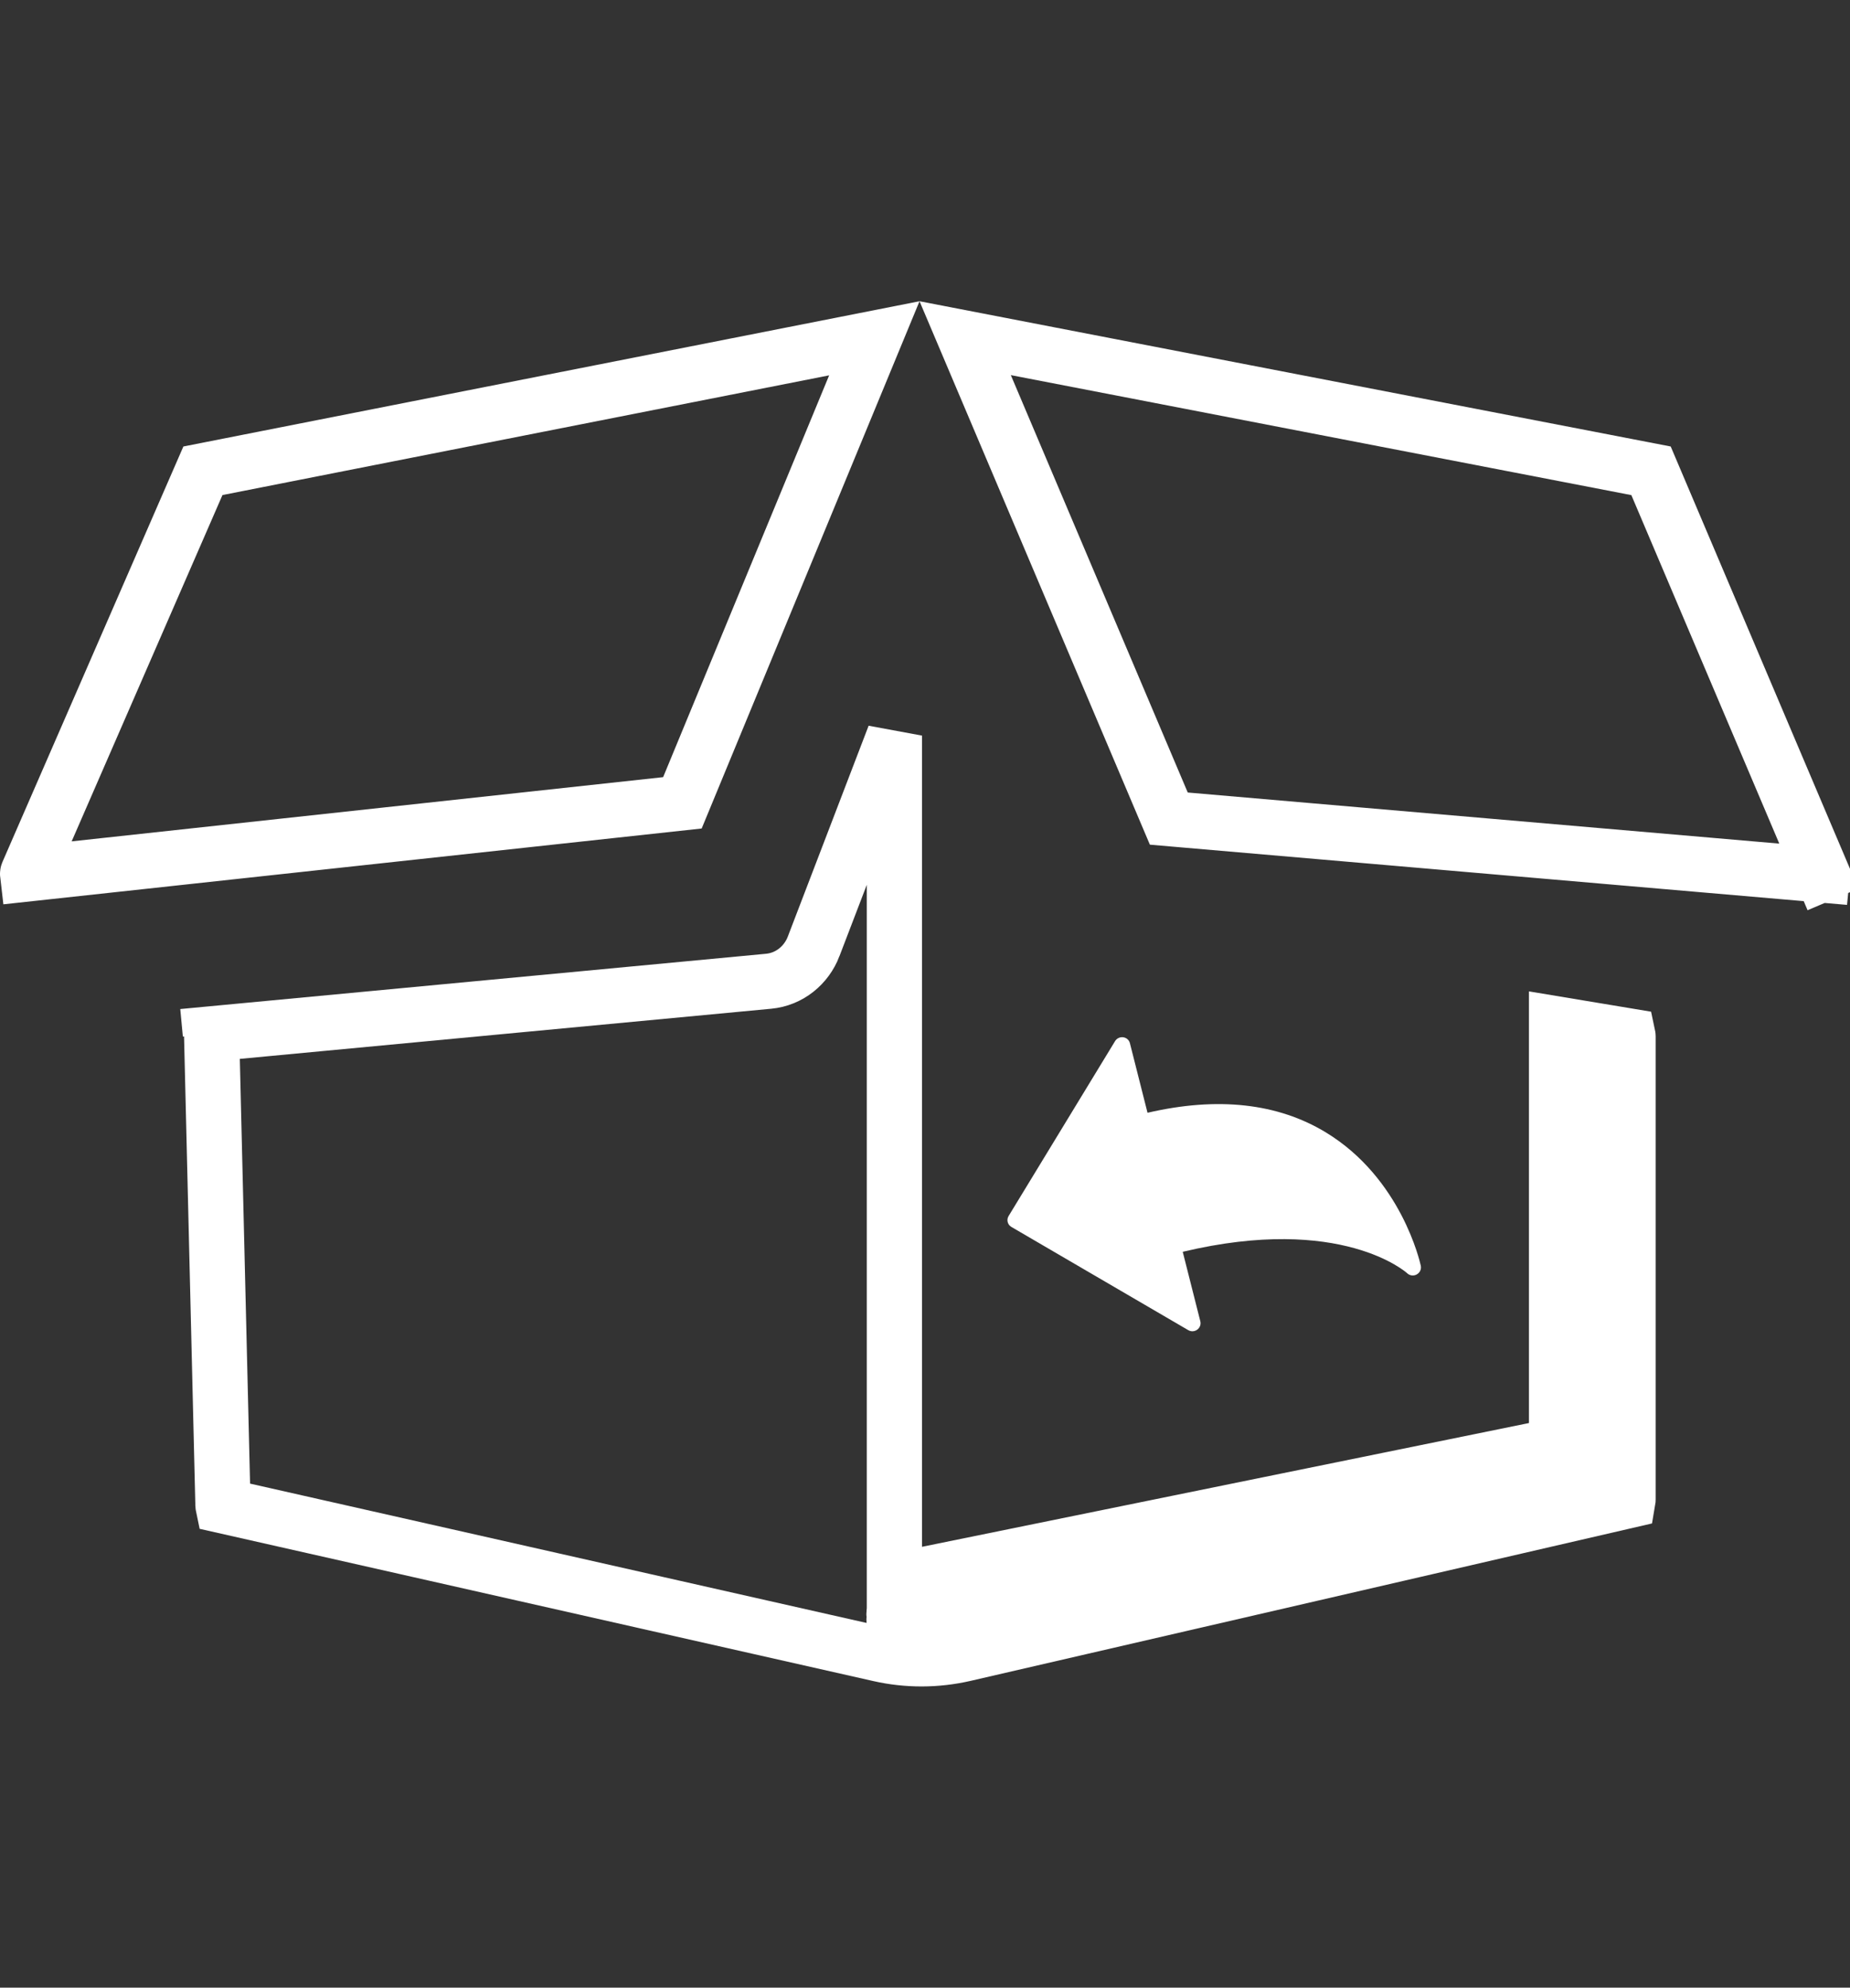 <svg width="67" height="72" viewBox="0 0 67 72" fill="none" xmlns="http://www.w3.org/2000/svg">
<rect x="0" y="0" width="67" height="72" fill="#333333" stroke="none"/>
<g clip-path="url(#clip0)">
<path d="M32.392 56.03V57.255L33.592 57.01L55.573 52.527L56.373 52.364V51.547V37.091C56.373 37.091 56.373 37.091 56.373 37.091L58.96 37.521C58.961 37.526 58.962 37.533 58.962 37.541V54.335C58.962 54.345 58.96 54.353 58.959 54.359L34.931 59.911C33.914 60.145 32.864 60.148 31.847 59.918L8.078 54.545C8.077 54.54 8.075 54.533 8.075 54.524L7.664 37.468L7.664 37.468C7.664 37.46 7.664 37.454 7.665 37.448L27.837 35.544C28.596 35.472 29.207 34.959 29.466 34.283L29.466 34.282L32.392 26.646V56.03ZM7.618 37.453L7.524 36.457L7.618 37.453L7.618 37.453C7.618 37.453 7.618 37.453 7.618 37.453ZM8.044 54.537C8.044 54.537 8.044 54.538 8.044 54.538L8.044 54.538L8.044 54.537ZM7.349 17.053L31.665 12.254L24.714 29.081L1 31.656C0.999 31.648 1 31.636 1.007 31.62C1.007 31.62 1.007 31.62 1.007 31.62L7.349 17.053ZM34.955 12.25L59.794 17.054L65.993 31.66L66.914 31.269L65.993 31.66C66 31.676 66.001 31.688 66 31.697C66 31.697 66 31.697 66 31.697L42.33 29.652L34.955 12.25ZM0.931 31.664C0.931 31.664 0.931 31.664 0.931 31.664L0.931 31.664Z" stroke="white" stroke-width="2"/>
<g clip-path="url(#clip1)">
<path d="M48.02 41.021C46.273 39.959 44.1 39.719 41.559 40.308L40.921 37.787C40.892 37.673 40.797 37.589 40.679 37.573C40.562 37.557 40.446 37.611 40.384 37.712L36.528 44.048C36.444 44.185 36.489 44.362 36.628 44.443L43.034 48.182C43.136 48.242 43.266 48.235 43.36 48.164C43.456 48.094 43.5 47.974 43.471 47.861L42.834 45.344C48.583 43.976 50.94 46.1 50.963 46.121C51.037 46.192 51.142 46.217 51.239 46.192C51.263 46.186 51.286 46.177 51.309 46.164C51.423 46.102 51.482 45.975 51.456 45.85C51.428 45.722 50.748 42.68 48.02 41.021Z" fill="white"/>
</g>
<path d="M58 38V53.75L32 59" stroke="white" stroke-width="2"/>
<path d="M32.075 58.207C32.106 58.293 32.133 58.384 32.155 58.473C32.159 58.49 32.158 58.508 32.158 58.526C32.158 58.545 32.157 58.64 32.158 58.572C32.159 58.519 32.167 58.463 32.16 58.41C32.157 58.386 32.152 58.363 32.152 58.339C32.152 58.322 32.15 58.319 32.141 58.341C32.108 58.418 32.082 58.511 32.076 58.596C32.074 58.625 32.061 58.577 32.059 58.571C32.056 58.561 32.028 58.453 32.022 58.457C32.006 58.469 32.01 58.521 32.01 58.537C32.01 58.545 32.01 58.578 32.01 58.575C32.01 58.514 32.01 58.329 32.01 58.391C32.01 58.472 32.01 58.554 32.01 58.636C32.01 58.64 32.01 58.695 32.008 58.668C32.004 58.605 32.006 58.542 31.996 58.48C31.991 58.453 31.989 58.425 31.985 58.397C31.98 58.367 31.977 58.358 31.977 58.398C31.975 58.496 31.966 58.594 31.966 58.693C31.966 58.703 31.955 58.786 31.955 58.747C31.955 58.666 31.942 58.585 31.93 58.505C31.929 58.496 31.922 58.41 31.922 58.452C31.922 58.49 31.927 58.528 31.927 58.567C31.927 58.584 31.934 58.604 31.937 58.621C31.939 58.631 31.959 58.7 31.952 58.671C31.94 58.62 31.944 58.566 31.935 58.515C31.932 58.499 31.933 58.484 31.933 58.468C31.933 58.463 31.927 58.434 31.927 58.453C31.927 58.49 31.927 58.527 31.927 58.564C31.927 58.575 31.934 58.597 31.931 58.572C31.929 58.542 31.925 58.512 31.922 58.482C31.914 58.412 31.906 58.519 31.905 58.54C31.904 58.568 31.905 58.596 31.905 58.623C31.905 58.681 31.89 58.579 31.889 58.565C31.887 58.529 31.879 58.492 31.878 58.456C31.877 58.429 31.878 58.416 31.878 58.454C31.878 58.473 31.874 58.496 31.882 58.515C31.885 58.522 31.889 58.522 31.889 58.531C31.889 58.603 31.905 58.665 31.905 58.737C31.905 58.775 31.906 58.718 31.905 58.709C31.903 58.685 31.894 58.665 31.894 58.641C31.894 58.625 31.894 58.576 31.894 58.593C31.894 58.636 31.894 58.679 31.894 58.722C31.894 58.744 31.894 58.765 31.894 58.787C31.894 58.793 31.894 58.828 31.894 58.804C31.894 58.761 31.894 58.717 31.894 58.674C31.894 58.672 31.895 58.623 31.904 58.631C31.912 58.639 31.905 58.685 31.905 58.696C31.905 58.724 31.901 58.751 31.9 58.778C31.899 58.801 31.893 58.817 31.889 58.839C31.884 58.865 31.883 58.785 31.883 58.759C31.883 58.745 31.875 58.703 31.889 58.695C31.902 58.687 31.89 58.662 31.897 58.649C31.904 58.636 31.9 58.59 31.9 58.605C31.9 58.654 31.883 58.802 31.883 58.753C31.883 58.718 31.878 58.684 31.878 58.649C31.878 58.639 31.883 58.591 31.883 58.624C31.883 58.648 31.883 58.672 31.883 58.697C31.883 58.735 31.883 58.773 31.883 58.811C31.883 58.839 31.883 58.866 31.883 58.894C31.883 58.926 31.883 58.828 31.883 58.795C31.883 58.719 31.882 58.644 31.894 58.57" stroke="white" stroke-linecap="round" stroke-linejoin="round"/>
</g>
<defs>
<clipPath id="clip0">
<rect width="67" height="72" fill="white"/>
</clipPath>
<clipPath id="clip1">
<rect width="14.167" height="13.936" fill="white" transform="matrix(0.97 -0.241 0.25 0.968 34.723 37.496)"/>
</clipPath>
</defs>
</svg>
